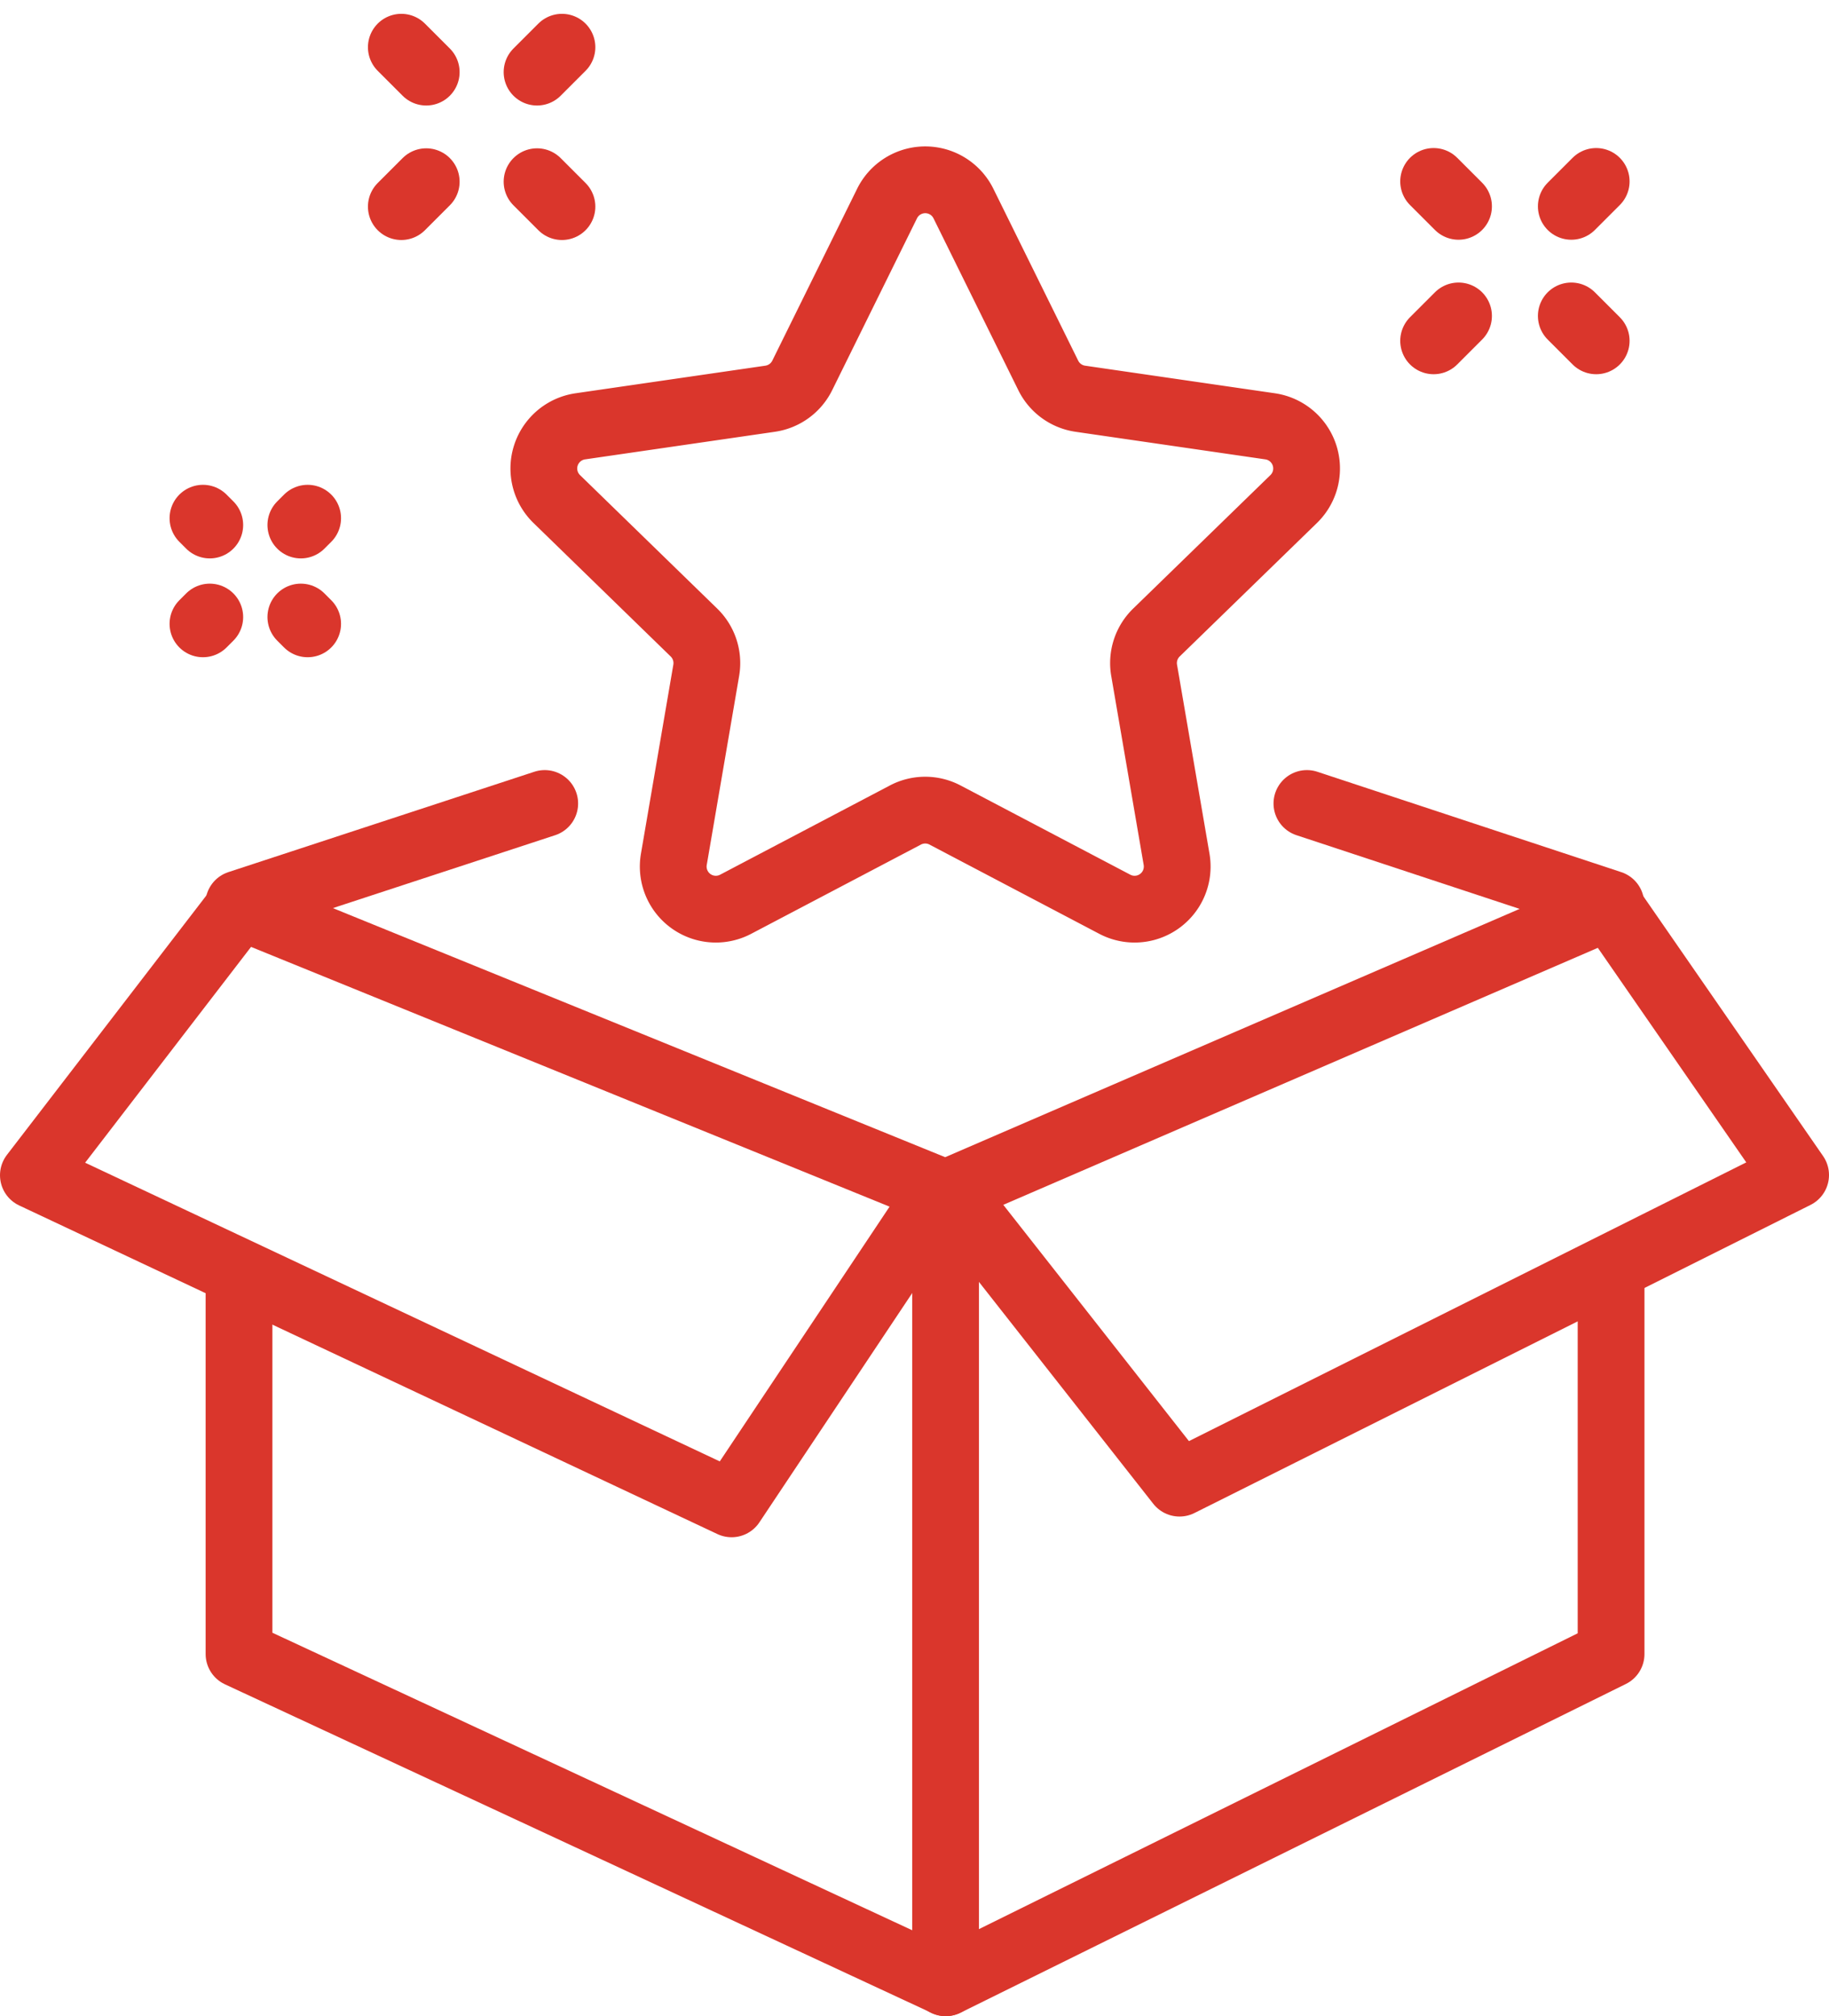 <svg xmlns="http://www.w3.org/2000/svg" width="27.395" height="30.192" viewBox="0 0 27.395 30.192">
  <g id="Group_25023" data-name="Group 25023" transform="translate(-81.5 -754.293)">
    <g id="Group_25022" data-name="Group 25022" transform="translate(82 755)">
      <path id="Path_20109" data-name="Path 20109" d="M202.7,349.43v5.69l-9.964,4.922-10.587-4.922v-5.633" transform="translate(-179.069 -331.058)" fill="none" stroke="#da362c" stroke-linecap="round" stroke-linejoin="round" stroke-width="1"/>
      <path id="Path_20110" data-name="Path 20110" d="M182.145,334.431l10.587,4.306,9.964-4.306" transform="translate(-179.069 -321.573)" fill="none" stroke="#da362c" stroke-linecap="round" stroke-linejoin="round" stroke-width="1"/>
      <line id="Line_108" data-name="Line 108" y2="11.689" transform="translate(13.663 17.296)" fill="none" stroke="#da362c" stroke-linecap="round" stroke-linejoin="round" stroke-width="1"/>
      <path id="Path_20111" data-name="Path 20111" d="M187.108,338.738l-3.076,4.614-10.458-4.921,3.076-4" transform="translate(-173.574 -321.539)" fill="none" stroke="#da362c" stroke-linecap="round" stroke-linejoin="round" stroke-width="1"/>
      <line id="Line_109" data-name="Line 109" x2="4.552" y2="1.503" transform="translate(19.075 11.325)" fill="none" stroke="#da362c" stroke-linecap="round" stroke-linejoin="round" stroke-width="1"/>
      <line id="Line_110" data-name="Line 110" y1="1.503" x2="4.583" transform="translate(3.076 11.325)" fill="none" stroke="#da362c" stroke-linecap="round" stroke-linejoin="round" stroke-width="1"/>
      <path id="Path_20112" data-name="Path 20112" d="M221.129,334.431l2.768,4-9.228,4.614-3.384-4.306" transform="translate(-197.502 -321.542)" fill="none" stroke="#da362c" stroke-linecap="round" stroke-linejoin="round" stroke-width="1"/>
      <line id="Line_111" data-name="Line 111" y1="0.373" x2="0.373" transform="translate(20.973 4.024)" fill="none" stroke="#da362c" stroke-linecap="round" stroke-linejoin="round" stroke-width="1"/>
      <line id="Line_112" data-name="Line 112" y1="0.373" x2="0.373" transform="translate(23.035 2.01)" fill="none" stroke="#da362c" stroke-linecap="round" stroke-linejoin="round" stroke-width="1"/>
      <line id="Line_113" data-name="Line 113" x1="0.373" y1="0.373" transform="translate(23.035 4.024)" fill="none" stroke="#da362c" stroke-linecap="round" stroke-linejoin="round" stroke-width="1"/>
      <line id="Line_114" data-name="Line 114" x1="0.373" y1="0.373" transform="translate(20.973 2.01)" fill="none" stroke="#da362c" stroke-linecap="round" stroke-linejoin="round" stroke-width="1"/>
      <line id="Line_115" data-name="Line 115" x1="0.373" y2="0.373" transform="translate(7.544 0)" fill="none" stroke="#da362c" stroke-linecap="round" stroke-linejoin="round" stroke-width="1"/>
      <line id="Line_116" data-name="Line 116" x1="0.373" y2="0.373" transform="translate(5.511 2.014)" fill="none" stroke="#da362c" stroke-linecap="round" stroke-linejoin="round" stroke-width="1"/>
      <line id="Line_117" data-name="Line 117" x2="0.373" y2="0.373" transform="translate(5.511 0)" fill="none" stroke="#da362c" stroke-linecap="round" stroke-linejoin="round" stroke-width="1"/>
      <line id="Line_118" data-name="Line 118" x2="0.373" y2="0.373" transform="translate(7.544 2.014)" fill="none" stroke="#da362c" stroke-linecap="round" stroke-linejoin="round" stroke-width="1"/>
      <line id="Line_119" data-name="Line 119" x2="0.102" y2="0.102" transform="translate(4.006 8.533)" fill="none" stroke="#da362c" stroke-linecap="round" stroke-linejoin="round" stroke-width="1"/>
      <line id="Line_120" data-name="Line 120" x2="0.102" y2="0.102" transform="translate(2.54 7.053)" fill="none" stroke="#da362c" stroke-linecap="round" stroke-linejoin="round" stroke-width="1"/>
      <line id="Line_121" data-name="Line 121" y1="0.102" x2="0.102" transform="translate(4.006 7.053)" fill="none" stroke="#da362c" stroke-linecap="round" stroke-linejoin="round" stroke-width="1"/>
      <line id="Line_122" data-name="Line 122" y1="0.102" x2="0.102" transform="translate(2.54 8.533)" fill="none" stroke="#da362c" stroke-linecap="round" stroke-linejoin="round" stroke-width="1"/>
      <path id="Path_20113" data-name="Path 20113" d="M200.8,304.884l1.271,2.575a.638.638,0,0,0,.48.349l2.842.413a.638.638,0,0,1,.354,1.089l-2.057,2a.638.638,0,0,0-.183.565l.486,2.83a.638.638,0,0,1-.926.673l-2.542-1.336a.637.637,0,0,0-.594,0l-2.542,1.336a.638.638,0,0,1-.926-.673l.485-2.83a.638.638,0,0,0-.183-.565l-2.056-2a.638.638,0,0,1,.354-1.089l2.842-.413a.638.638,0,0,0,.481-.349l1.271-2.575A.638.638,0,0,1,200.8,304.884Z" transform="translate(-186.87 -302.544)" fill="none" stroke="#da362c" stroke-linecap="round" stroke-linejoin="round" stroke-width="1"/>
    </g>
  </g>
</svg>
